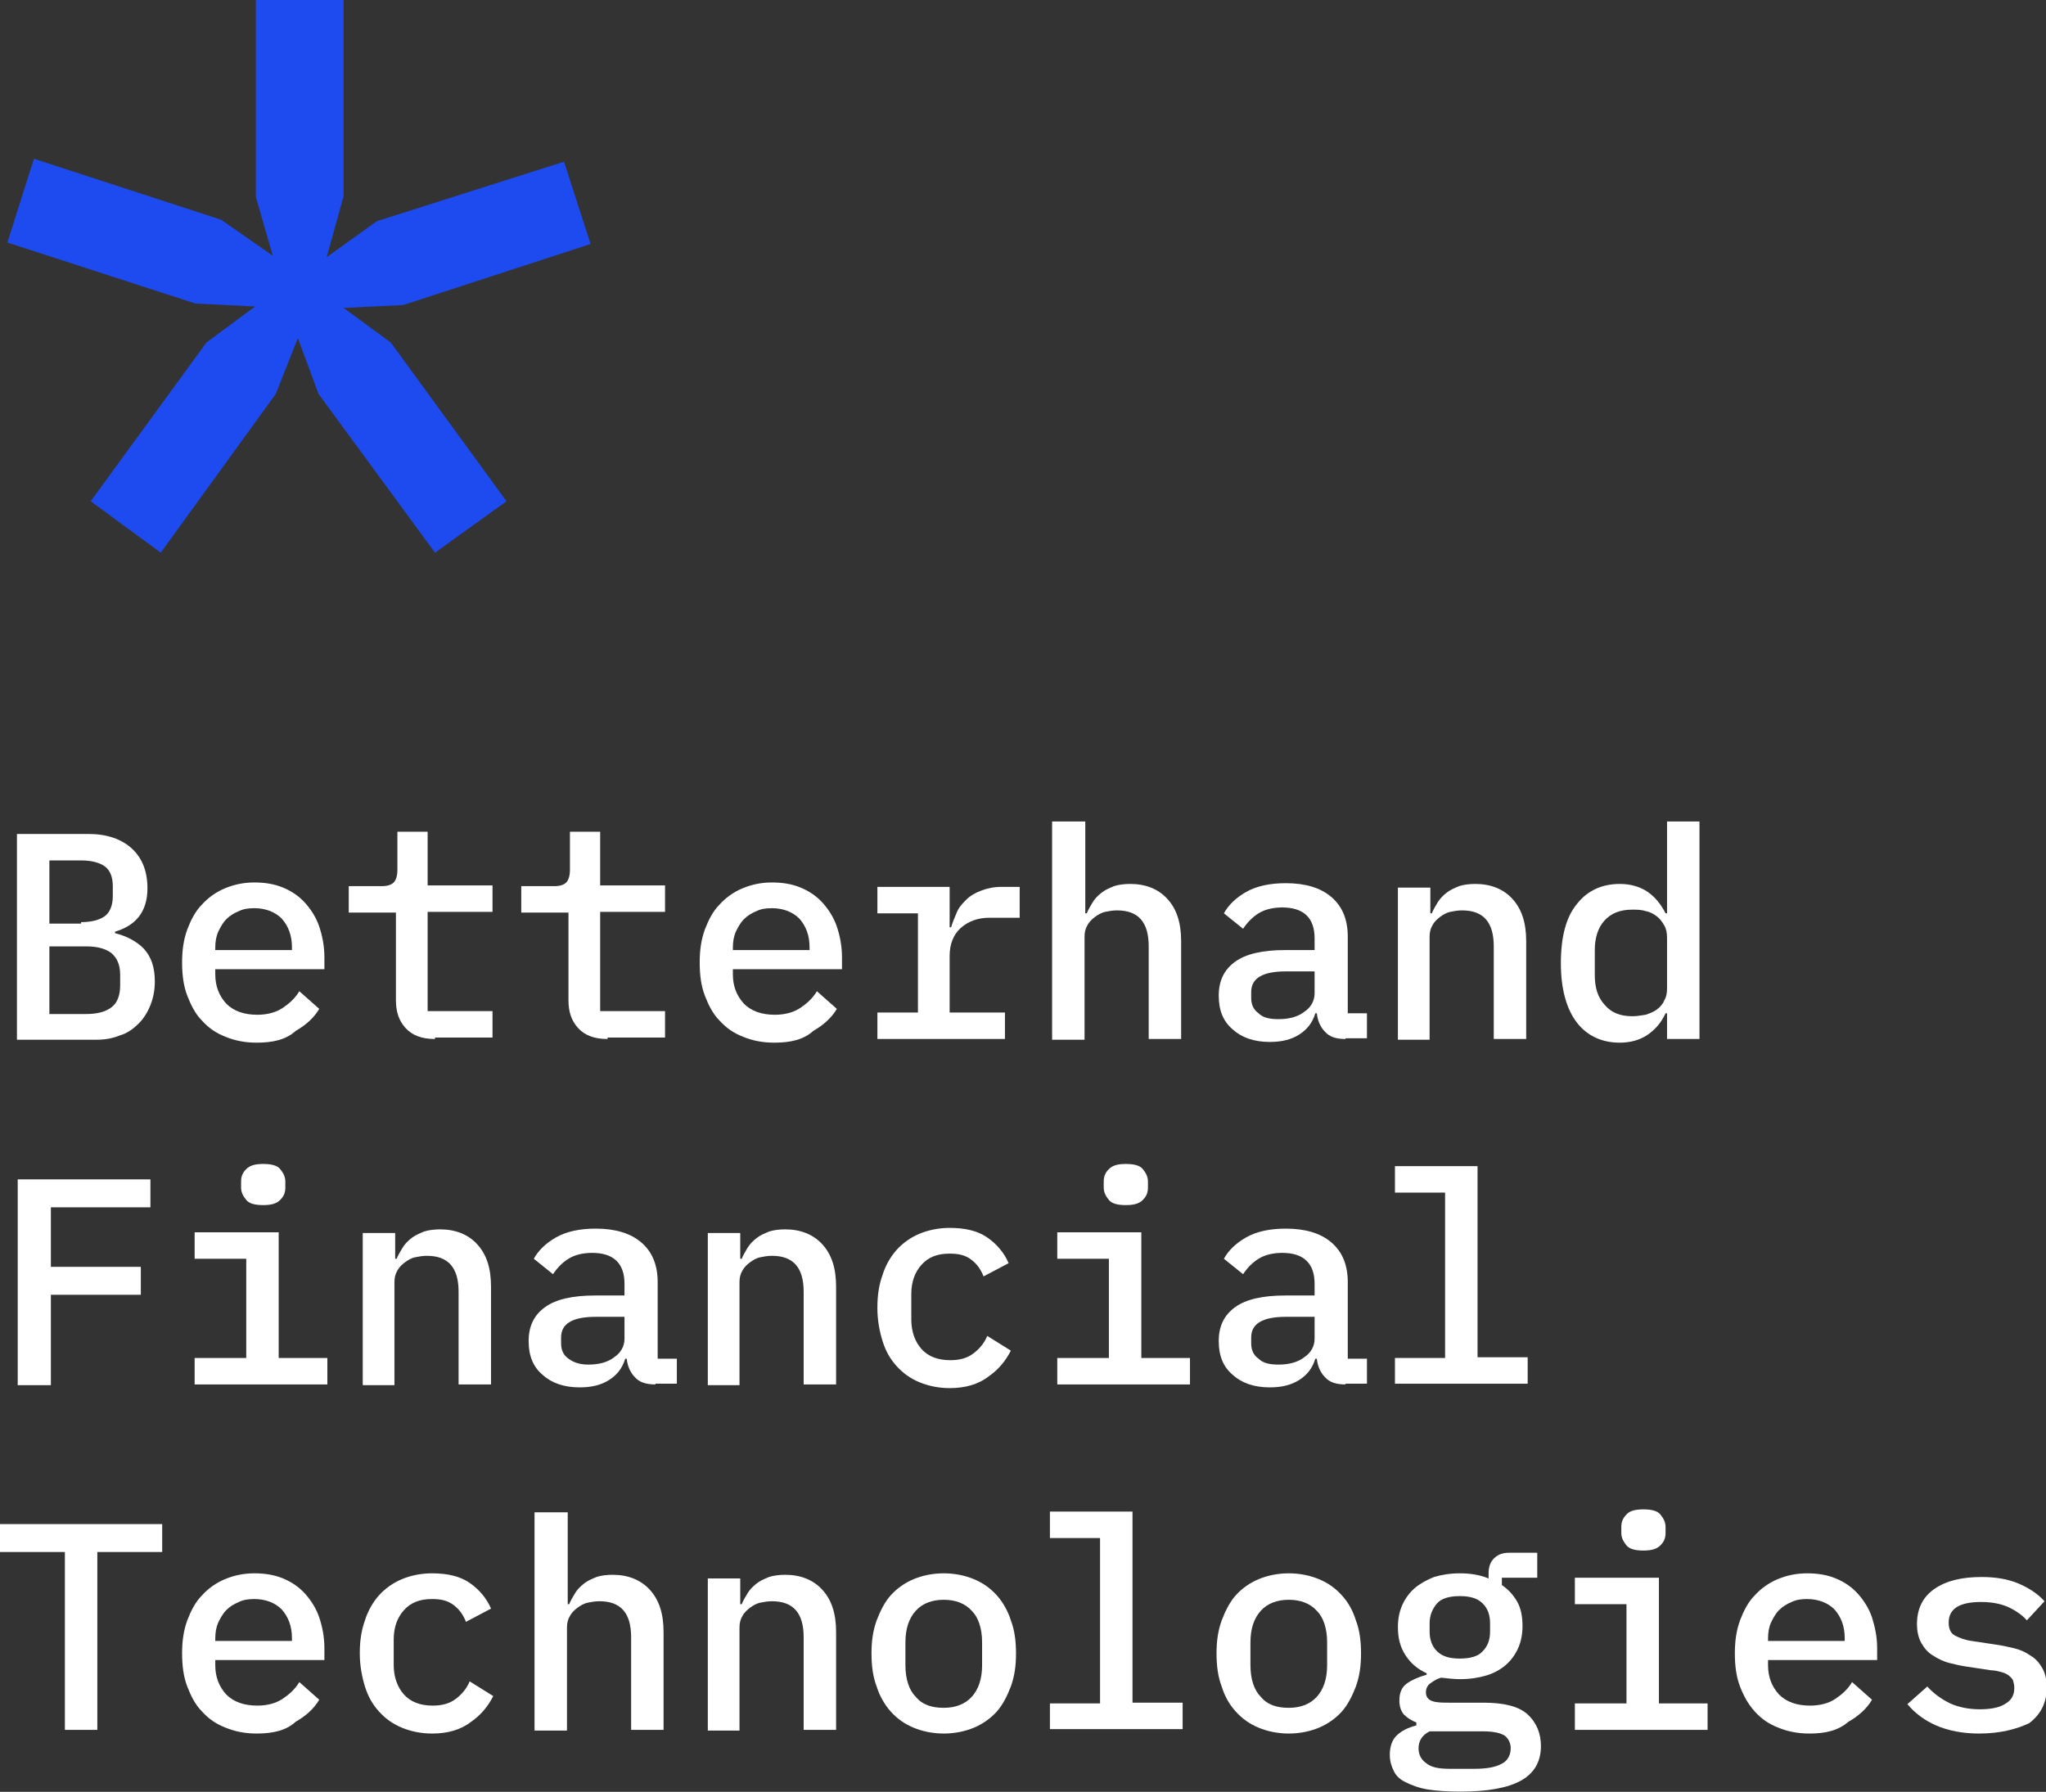 <svg width="137" height="120" viewBox="0 0 137 120" fill="none" xmlns="http://www.w3.org/2000/svg">
<rect x="0" y="0" width="137" height="120" fill="#333333" stroke="none"/>
<g clip-path="url(#clip0_401_842)">
<path d="M0.494 16.243L2.271 10.632L14.811 14.717L18.267 17.129L17.132 13.191V0H23.007V13.142L21.871 17.227L25.228 14.815L37.768 10.829L39.545 16.341L27.006 20.427L23.007 20.623L26.166 22.937L33.917 33.569L29.128 37.014L21.328 26.382L19.946 22.642L18.465 26.382L10.763 37.014L6.073 33.569L13.824 22.937L17.082 20.525L13.083 20.328L0.494 16.243Z" fill="#1D4BEF"/>
<path d="M1.135 55.851H5.924C7.158 55.851 8.145 56.195 8.836 56.835C9.528 57.475 9.873 58.361 9.873 59.493C9.873 60.28 9.676 60.92 9.281 61.413C8.886 61.905 8.343 62.2 7.701 62.397V62.495C8.491 62.692 9.133 63.037 9.626 63.529C10.12 64.07 10.367 64.76 10.367 65.744C10.367 66.285 10.268 66.827 10.071 67.319C9.873 67.811 9.626 68.205 9.281 68.549C8.935 68.894 8.54 69.189 8.046 69.337C7.553 69.534 7.059 69.632 6.467 69.632H1.135V55.851ZM5.43 61.757C6.121 61.757 6.664 61.609 7.01 61.363C7.355 61.117 7.553 60.625 7.553 60.034V59.345C7.553 58.705 7.355 58.262 7.01 58.016C6.664 57.77 6.121 57.623 5.43 57.623H3.307V61.855H5.43V61.757ZM5.775 67.91C6.516 67.91 7.059 67.762 7.454 67.467C7.849 67.171 8.046 66.679 8.046 65.99V65.301C8.046 64.612 7.849 64.169 7.454 63.824C7.059 63.529 6.516 63.381 5.775 63.381H3.307V67.91H5.775Z" fill="white"/>
<path d="M17.18 69.829C16.39 69.829 15.699 69.682 15.106 69.436C14.464 69.189 13.971 68.845 13.526 68.353C13.082 67.91 12.786 67.319 12.539 66.679C12.292 66.039 12.193 65.301 12.193 64.464C12.193 63.627 12.292 62.938 12.539 62.249C12.786 61.609 13.082 61.019 13.526 60.576C13.921 60.133 14.464 59.739 15.057 59.493C15.649 59.247 16.291 59.099 17.032 59.099C17.723 59.099 18.364 59.198 18.957 59.444C19.549 59.69 20.043 60.034 20.438 60.477C20.833 60.92 21.179 61.462 21.376 62.052C21.573 62.643 21.722 63.332 21.722 64.12V64.907H14.415V65.252C14.415 66.039 14.662 66.679 15.155 67.221C15.649 67.713 16.34 67.959 17.229 67.959C17.871 67.959 18.463 67.811 18.908 67.516C19.352 67.221 19.747 66.876 20.043 66.384L21.376 67.565C21.03 68.156 20.487 68.648 19.796 69.042C19.154 69.632 18.266 69.829 17.18 69.829ZM17.032 60.822C16.637 60.822 16.291 60.871 15.995 61.019C15.649 61.166 15.402 61.314 15.155 61.56C14.909 61.806 14.761 62.102 14.613 62.397C14.464 62.741 14.415 63.086 14.415 63.48V63.627H19.549V63.431C19.549 62.643 19.302 62.003 18.858 61.511C18.414 61.068 17.772 60.822 17.032 60.822Z" fill="white"/>
<path d="M29.128 69.583C28.239 69.583 27.597 69.337 27.153 68.845C26.709 68.353 26.511 67.762 26.511 66.975V61.117H23.352V59.346H25.573C25.968 59.346 26.215 59.247 26.363 59.099C26.511 58.952 26.61 58.656 26.61 58.263V55.703H28.634V59.296H32.979V61.068H28.634V67.713H32.979V69.485H29.128V69.583Z" fill="white"/>
<path d="M40.681 69.583C39.792 69.583 39.15 69.337 38.706 68.845C38.261 68.353 38.064 67.762 38.064 66.975V61.117H34.904V59.346H37.126C37.521 59.346 37.768 59.247 37.916 59.099C38.064 58.952 38.163 58.656 38.163 58.263V55.703H40.187V59.296H44.531V61.068H40.187V67.713H44.531V69.485H40.681V69.583Z" fill="white"/>
<path d="M51.838 69.829C51.048 69.829 50.357 69.682 49.764 69.436C49.123 69.189 48.629 68.845 48.184 68.353C47.74 67.91 47.444 67.319 47.197 66.679C46.95 66.039 46.852 65.301 46.852 64.464C46.852 63.627 46.95 62.938 47.197 62.249C47.444 61.609 47.74 61.019 48.184 60.576C48.58 60.133 49.123 59.739 49.715 59.493C50.307 59.247 50.949 59.099 51.69 59.099C52.381 59.099 53.023 59.198 53.615 59.444C54.208 59.69 54.701 60.034 55.096 60.477C55.491 60.92 55.837 61.462 56.034 62.052C56.232 62.643 56.38 63.332 56.38 64.12V64.907H49.073V65.252C49.073 66.039 49.32 66.679 49.814 67.221C50.307 67.713 50.999 67.959 51.887 67.959C52.529 67.959 53.121 67.811 53.566 67.516C54.01 67.221 54.405 66.876 54.701 66.384L56.034 67.565C55.689 68.156 55.146 68.648 54.454 69.042C53.813 69.632 52.924 69.829 51.838 69.829ZM51.69 60.822C51.295 60.822 50.949 60.871 50.653 61.019C50.307 61.166 50.061 61.314 49.814 61.56C49.567 61.806 49.419 62.102 49.271 62.397C49.123 62.741 49.073 63.086 49.073 63.48V63.627H54.208V63.431C54.208 62.643 53.961 62.003 53.516 61.511C53.072 61.068 52.43 60.822 51.69 60.822Z" fill="white"/>
<path d="M58.75 67.811H61.465V61.166H58.75V59.395H63.588V62.102H63.687C63.786 61.757 63.934 61.413 64.082 61.068C64.23 60.724 64.477 60.477 64.724 60.231C64.971 59.985 65.316 59.788 65.711 59.641C66.106 59.493 66.55 59.395 67.044 59.395H68.278V61.462H66.254C65.464 61.462 64.822 61.708 64.329 62.151C63.835 62.594 63.588 63.234 63.588 64.021V67.811H67.291V69.583H58.75V67.811Z" fill="white"/>
<path d="M70.499 55.014H72.671V61.166H72.77C72.868 60.92 73.016 60.674 73.165 60.428C73.313 60.182 73.51 59.985 73.757 59.788C74.004 59.591 74.251 59.493 74.596 59.345C74.892 59.247 75.287 59.198 75.682 59.198C76.719 59.198 77.558 59.542 78.151 60.182C78.793 60.871 79.089 61.806 79.089 63.037V69.583H76.917V63.381C76.917 61.757 76.225 60.97 74.794 60.97C74.498 60.97 74.251 61.019 74.004 61.068C73.757 61.117 73.51 61.265 73.313 61.413C73.115 61.56 72.918 61.757 72.819 61.954C72.671 62.2 72.621 62.446 72.621 62.742V69.632H70.449V55.014H70.499Z" fill="white"/>
<path d="M90.099 69.583C89.457 69.583 89.013 69.436 88.717 69.091C88.42 68.796 88.223 68.353 88.174 67.861H88.075C87.877 68.5 87.532 68.943 86.989 69.288C86.446 69.632 85.804 69.78 85.014 69.78C83.977 69.78 83.138 69.485 82.545 68.943C81.904 68.402 81.607 67.664 81.607 66.679C81.607 65.695 81.953 64.957 82.694 64.415C83.434 63.874 84.57 63.627 86.051 63.627H88.025V62.84C88.025 61.462 87.285 60.773 85.853 60.773C85.211 60.773 84.668 60.92 84.273 61.166C83.878 61.413 83.533 61.757 83.237 62.2L81.953 61.166C82.249 60.625 82.743 60.133 83.434 59.739C84.125 59.345 85.014 59.148 86.1 59.148C87.384 59.148 88.42 59.444 89.161 60.084C89.901 60.724 90.247 61.609 90.247 62.742V67.861H91.531V69.534H90.099V69.583ZM85.606 68.254C86.297 68.254 86.89 68.107 87.334 67.762C87.779 67.467 88.025 67.024 88.025 66.531V65.055H86.1C84.57 65.055 83.78 65.498 83.78 66.433V66.827C83.78 67.27 83.928 67.614 84.273 67.861C84.57 68.156 85.014 68.254 85.606 68.254Z" fill="white"/>
<path d="M93.603 69.583V59.444H95.776V61.167H95.874C95.973 60.92 96.121 60.674 96.269 60.428C96.418 60.182 96.615 59.985 96.862 59.788C97.109 59.592 97.356 59.493 97.701 59.345C97.997 59.247 98.392 59.198 98.787 59.198C99.824 59.198 100.663 59.542 101.256 60.182C101.898 60.871 102.194 61.806 102.194 63.037V69.583H100.022V63.382C100.022 61.757 99.33 60.97 97.899 60.97C97.602 60.97 97.356 61.019 97.109 61.068C96.862 61.117 96.615 61.265 96.418 61.413C96.22 61.56 96.023 61.757 95.924 61.954C95.776 62.2 95.726 62.446 95.726 62.742V69.632H93.603V69.583Z" fill="white"/>
<path d="M111.625 67.861H111.526C111.23 68.5 110.835 68.943 110.341 69.288C109.848 69.632 109.206 69.829 108.465 69.829C107.28 69.829 106.293 69.386 105.602 68.5C104.911 67.614 104.516 66.285 104.516 64.513C104.516 62.742 104.861 61.413 105.602 60.527C106.293 59.641 107.28 59.198 108.465 59.198C109.206 59.198 109.848 59.395 110.341 59.739C110.835 60.084 111.23 60.576 111.526 61.166H111.625V55.014H113.797V69.583H111.625V67.861ZM109.304 68.057C109.601 68.057 109.897 68.008 110.193 67.959C110.489 67.861 110.736 67.762 110.934 67.614C111.131 67.467 111.329 67.27 111.427 67.024C111.575 66.778 111.625 66.532 111.625 66.187V62.791C111.625 62.495 111.575 62.2 111.427 61.954C111.279 61.708 111.131 61.511 110.934 61.363C110.736 61.216 110.489 61.068 110.193 61.019C109.897 60.92 109.601 60.92 109.304 60.92C108.465 60.92 107.873 61.166 107.428 61.659C106.984 62.151 106.787 62.84 106.787 63.627V65.301C106.787 66.138 106.984 66.778 107.428 67.27C107.873 67.811 108.465 68.057 109.304 68.057Z" fill="white"/>
<path d="M1.186 92.717V78.984H10.072V80.855H3.407V84.842H9.43V86.712H3.407V92.766H1.186V92.717Z" fill="white"/>
<path d="M13.033 90.945H16.489V84.3H13.033V82.528H18.661V90.945H21.92V92.717H13.033V90.945ZM17.625 80.707C17.081 80.707 16.686 80.609 16.489 80.362C16.292 80.116 16.143 79.87 16.143 79.526V79.132C16.143 78.787 16.242 78.541 16.489 78.295C16.736 78.049 17.081 77.951 17.625 77.951C18.168 77.951 18.563 78.049 18.76 78.295C18.957 78.541 19.106 78.787 19.106 79.132V79.526C19.106 79.87 19.007 80.116 18.76 80.362C18.513 80.609 18.168 80.707 17.625 80.707Z" fill="white"/>
<path d="M24.289 92.717V82.577H26.461V84.3H26.56C26.659 84.054 26.807 83.808 26.955 83.562C27.103 83.316 27.301 83.119 27.547 82.922C27.794 82.725 28.041 82.627 28.387 82.479C28.683 82.38 29.078 82.331 29.473 82.331C30.51 82.331 31.349 82.676 31.941 83.316C32.583 84.005 32.879 84.94 32.879 86.171V92.717H30.707V86.515C30.707 84.891 30.016 84.103 28.584 84.103C28.288 84.103 28.041 84.153 27.794 84.202C27.547 84.251 27.301 84.399 27.103 84.546C26.906 84.694 26.708 84.891 26.609 85.088C26.461 85.334 26.412 85.58 26.412 85.875V92.766H24.289V92.717Z" fill="white"/>
<path d="M43.89 92.717C43.248 92.717 42.804 92.569 42.508 92.225C42.211 91.93 42.014 91.487 41.965 90.994H41.866C41.668 91.634 41.323 92.077 40.78 92.422C40.237 92.766 39.595 92.914 38.805 92.914C37.768 92.914 36.929 92.619 36.337 92.077C35.695 91.536 35.398 90.797 35.398 89.813C35.398 88.829 35.744 88.09 36.485 87.549C37.225 87.007 38.361 86.761 39.842 86.761H41.816V85.974C41.816 84.596 41.076 83.906 39.644 83.906C39.002 83.906 38.459 84.054 38.064 84.3C37.669 84.546 37.324 84.891 37.028 85.334L35.744 84.3C36.04 83.759 36.534 83.267 37.225 82.873C37.916 82.479 38.805 82.282 39.891 82.282C41.175 82.282 42.211 82.578 42.952 83.217C43.693 83.857 44.038 84.743 44.038 85.875V90.994H45.322V92.668H43.89V92.717ZM39.397 91.388C40.089 91.388 40.681 91.24 41.125 90.896C41.57 90.6 41.816 90.157 41.816 89.665V88.189H39.891C38.361 88.189 37.571 88.632 37.571 89.567V89.961C37.571 90.404 37.719 90.748 38.064 90.994C38.41 91.24 38.805 91.388 39.397 91.388Z" fill="white"/>
<path d="M47.395 92.717V82.577H49.567V84.3H49.666C49.764 84.054 49.912 83.808 50.06 83.562C50.209 83.316 50.406 83.119 50.653 82.922C50.9 82.725 51.147 82.627 51.492 82.479C51.788 82.38 52.183 82.331 52.578 82.331C53.615 82.331 54.454 82.676 55.047 83.316C55.689 84.005 55.985 84.94 55.985 86.171V92.717H53.813V86.515C53.813 84.891 53.121 84.103 51.69 84.103C51.394 84.103 51.147 84.153 50.9 84.202C50.653 84.251 50.406 84.399 50.209 84.546C50.011 84.694 49.814 84.891 49.715 85.088C49.567 85.334 49.517 85.58 49.517 85.875V92.766H47.395V92.717Z" fill="white"/>
<path d="M63.588 92.963C62.848 92.963 62.157 92.815 61.564 92.569C60.972 92.323 60.478 91.979 60.034 91.486C59.589 90.994 59.293 90.453 59.096 89.813C58.898 89.173 58.75 88.435 58.75 87.598C58.75 86.761 58.849 86.072 59.096 85.383C59.293 84.743 59.639 84.153 60.034 83.71C60.429 83.266 60.972 82.873 61.564 82.627C62.157 82.381 62.848 82.233 63.588 82.233C64.625 82.233 65.464 82.43 66.106 82.873C66.748 83.316 67.242 83.906 67.538 84.596L65.859 85.481C65.662 84.989 65.415 84.645 65.02 84.349C64.625 84.054 64.181 83.956 63.588 83.956C62.749 83.956 62.157 84.202 61.712 84.694C61.268 85.186 61.021 85.826 61.021 86.663V88.385C61.021 89.173 61.268 89.862 61.712 90.354C62.157 90.847 62.798 91.093 63.638 91.093C64.279 91.093 64.773 90.945 65.168 90.65C65.563 90.354 65.909 89.961 66.106 89.468L67.686 90.453C67.34 91.142 66.847 91.733 66.205 92.175C65.514 92.717 64.625 92.963 63.588 92.963Z" fill="white"/>
<path d="M70.795 90.945H74.251V84.3H70.795V82.528H76.423V90.945H79.681V92.717H70.795V90.945ZM75.386 80.707C74.843 80.707 74.448 80.609 74.251 80.362C74.053 80.116 73.905 79.87 73.905 79.526V79.132C73.905 78.787 74.004 78.541 74.251 78.295C74.498 78.049 74.843 77.951 75.386 77.951C75.929 77.951 76.324 78.049 76.522 78.295C76.719 78.541 76.867 78.787 76.867 79.132V79.526C76.867 79.87 76.769 80.116 76.522 80.362C76.275 80.609 75.929 80.707 75.386 80.707Z" fill="white"/>
<path d="M90.099 92.717C89.457 92.717 89.013 92.569 88.717 92.225C88.42 91.93 88.223 91.487 88.174 90.994H88.075C87.877 91.634 87.532 92.077 86.989 92.422C86.446 92.766 85.804 92.914 85.014 92.914C83.977 92.914 83.138 92.619 82.545 92.077C81.904 91.536 81.607 90.797 81.607 89.813C81.607 88.829 81.953 88.09 82.694 87.549C83.434 87.007 84.57 86.761 86.051 86.761H88.025V85.974C88.025 84.596 87.285 83.906 85.853 83.906C85.211 83.906 84.668 84.054 84.273 84.3C83.878 84.546 83.533 84.891 83.237 85.334L81.953 84.3C82.249 83.759 82.743 83.267 83.434 82.873C84.125 82.479 85.014 82.282 86.1 82.282C87.384 82.282 88.42 82.578 89.161 83.217C89.901 83.857 90.247 84.743 90.247 85.875V90.994H91.531V92.668H90.099V92.717ZM85.606 91.388C86.297 91.388 86.89 91.24 87.334 90.896C87.779 90.6 88.025 90.157 88.025 89.665V88.189H86.1C84.57 88.189 83.78 88.632 83.78 89.567V89.961C83.78 90.404 83.928 90.748 84.273 90.994C84.57 91.29 85.014 91.388 85.606 91.388Z" fill="white"/>
<path d="M93.406 90.945H96.763V79.87H93.406V78.098H98.936V90.896H102.293V92.668H93.406V90.945Z" fill="white"/>
<path d="M6.517 103.939V115.851H4.345V103.939H0V102.069H10.861V103.939H6.517Z" fill="white"/>
<path d="M17.18 116.097C16.39 116.097 15.699 115.949 15.106 115.703C14.464 115.457 13.971 115.112 13.526 114.62C13.082 114.177 12.786 113.587 12.539 112.947C12.292 112.307 12.193 111.569 12.193 110.732C12.193 109.895 12.292 109.206 12.539 108.517C12.786 107.877 13.082 107.286 13.526 106.843C13.921 106.4 14.464 106.007 15.057 105.76C15.649 105.514 16.291 105.367 17.032 105.367C17.723 105.367 18.364 105.465 18.957 105.711C19.549 105.957 20.043 106.302 20.438 106.745C20.833 107.188 21.179 107.729 21.376 108.32C21.573 108.911 21.722 109.6 21.722 110.387V111.175H14.415V111.519C14.415 112.307 14.662 112.947 15.155 113.488C15.649 113.98 16.34 114.226 17.229 114.226C17.871 114.226 18.463 114.079 18.908 113.783C19.352 113.488 19.747 113.144 20.043 112.651L21.376 113.833C21.03 114.423 20.487 114.916 19.796 115.309C19.154 115.9 18.266 116.097 17.18 116.097ZM17.032 107.089C16.637 107.089 16.291 107.139 15.995 107.286C15.649 107.434 15.402 107.582 15.155 107.828C14.909 108.074 14.761 108.369 14.613 108.664C14.464 109.009 14.415 109.354 14.415 109.747V109.895H19.549V109.698C19.549 108.911 19.302 108.271 18.858 107.779C18.414 107.336 17.772 107.089 17.032 107.089Z" fill="white"/>
<path d="M28.93 116.097C28.189 116.097 27.498 115.949 26.906 115.703C26.313 115.457 25.82 115.112 25.375 114.62C24.931 114.128 24.635 113.587 24.437 112.947C24.24 112.307 24.092 111.569 24.092 110.732C24.092 109.895 24.191 109.206 24.437 108.517C24.635 107.877 24.98 107.286 25.375 106.843C25.77 106.4 26.313 106.007 26.906 105.76C27.498 105.514 28.189 105.367 28.93 105.367C29.967 105.367 30.806 105.564 31.448 106.007C32.09 106.45 32.583 107.04 32.88 107.729L31.201 108.615C31.003 108.123 30.757 107.779 30.362 107.483C29.967 107.188 29.522 107.089 28.93 107.089C28.091 107.089 27.498 107.336 27.054 107.828C26.61 108.32 26.363 108.96 26.363 109.797V111.519C26.363 112.307 26.61 112.996 27.054 113.488C27.498 113.98 28.14 114.226 28.979 114.226C29.621 114.226 30.115 114.079 30.51 113.783C30.905 113.488 31.25 113.094 31.448 112.602L33.028 113.587C32.682 114.276 32.188 114.866 31.547 115.309C30.855 115.851 29.967 116.097 28.93 116.097Z" fill="white"/>
<path d="M35.842 101.281H38.015V107.434H38.113C38.212 107.188 38.36 106.942 38.508 106.696C38.656 106.449 38.854 106.253 39.101 106.056C39.348 105.859 39.594 105.76 39.94 105.613C40.236 105.514 40.631 105.465 41.026 105.465C42.063 105.465 42.902 105.81 43.495 106.449C44.136 107.139 44.433 108.074 44.433 109.304V115.851H42.26V109.649C42.26 108.024 41.569 107.237 40.138 107.237C39.841 107.237 39.594 107.286 39.348 107.335C39.101 107.385 38.854 107.532 38.656 107.68C38.459 107.828 38.261 108.024 38.163 108.221C38.015 108.467 37.965 108.714 37.965 109.009V115.9H35.793V101.281H35.842Z" fill="white"/>
<path d="M47.395 115.851V105.711H49.567V107.434H49.666C49.764 107.188 49.912 106.942 50.06 106.696C50.209 106.45 50.406 106.253 50.653 106.056C50.9 105.859 51.147 105.76 51.492 105.613C51.788 105.514 52.183 105.465 52.578 105.465C53.615 105.465 54.454 105.81 55.047 106.45C55.689 107.139 55.985 108.074 55.985 109.304V115.851H53.813V109.649C53.813 108.025 53.121 107.237 51.69 107.237C51.394 107.237 51.147 107.286 50.9 107.335C50.653 107.385 50.406 107.532 50.209 107.68C50.011 107.828 49.814 108.025 49.715 108.221C49.567 108.468 49.517 108.714 49.517 109.009V115.9H47.395V115.851Z" fill="white"/>
<path d="M63.194 116.097C62.453 116.097 61.762 115.949 61.169 115.703C60.577 115.457 60.083 115.112 59.639 114.62C59.244 114.177 58.898 113.587 58.701 112.947C58.454 112.307 58.355 111.569 58.355 110.732C58.355 109.895 58.454 109.206 58.701 108.517C58.948 107.877 59.244 107.286 59.639 106.843C60.034 106.4 60.577 106.007 61.169 105.76C61.762 105.514 62.453 105.367 63.194 105.367C63.934 105.367 64.625 105.514 65.218 105.76C65.81 106.007 66.304 106.351 66.748 106.843C67.143 107.286 67.489 107.877 67.686 108.517C67.933 109.157 68.032 109.895 68.032 110.732C68.032 111.569 67.933 112.258 67.686 112.947C67.439 113.587 67.143 114.177 66.748 114.62C66.353 115.063 65.81 115.457 65.218 115.703C64.625 115.949 63.934 116.097 63.194 116.097ZM63.194 114.374C63.984 114.374 64.625 114.128 65.07 113.636C65.514 113.144 65.761 112.454 65.761 111.519V109.993C65.761 109.058 65.514 108.32 65.07 107.877C64.625 107.385 63.984 107.139 63.194 107.139C62.404 107.139 61.762 107.385 61.318 107.877C60.873 108.369 60.627 109.058 60.627 109.993V111.519C60.627 112.454 60.873 113.193 61.318 113.636C61.762 114.177 62.404 114.374 63.194 114.374Z" fill="white"/>
<path d="M70.303 114.079H73.66V103.004H70.303V101.232H75.832V114.03H79.189V115.801H70.303V114.079Z" fill="white"/>
<path d="M86.297 116.097C85.557 116.097 84.865 115.949 84.273 115.703C83.681 115.457 83.187 115.112 82.743 114.62C82.298 114.128 82.002 113.587 81.805 112.947C81.558 112.307 81.459 111.569 81.459 110.732C81.459 109.895 81.558 109.206 81.805 108.517C82.051 107.877 82.348 107.286 82.743 106.843C83.138 106.4 83.681 106.007 84.273 105.76C84.865 105.514 85.557 105.367 86.297 105.367C87.038 105.367 87.729 105.514 88.321 105.76C88.914 106.007 89.407 106.351 89.852 106.843C90.296 107.336 90.592 107.877 90.79 108.517C91.037 109.157 91.135 109.895 91.135 110.732C91.135 111.569 91.037 112.258 90.79 112.947C90.543 113.587 90.247 114.177 89.852 114.62C89.457 115.063 88.914 115.457 88.321 115.703C87.729 115.949 87.038 116.097 86.297 116.097ZM86.297 114.374C87.087 114.374 87.729 114.128 88.173 113.636C88.618 113.144 88.864 112.454 88.864 111.519V109.993C88.864 109.058 88.618 108.32 88.173 107.877C87.729 107.385 87.087 107.139 86.297 107.139C85.507 107.139 84.865 107.385 84.421 107.877C83.977 108.369 83.73 109.058 83.73 109.993V111.519C83.73 112.454 83.977 113.193 84.421 113.636C84.865 114.177 85.507 114.374 86.297 114.374Z" fill="white"/>
<path d="M103.181 116.934C103.181 117.967 102.737 118.755 101.848 119.247C100.96 119.739 99.627 119.985 97.8 119.985C96.911 119.985 96.171 119.936 95.578 119.838C94.986 119.739 94.492 119.542 94.097 119.345C93.702 119.148 93.456 118.902 93.307 118.558C93.159 118.263 93.061 117.918 93.061 117.524C93.061 116.983 93.209 116.54 93.505 116.244C93.801 115.949 94.245 115.703 94.838 115.555V115.358C94.492 115.211 94.245 115.063 93.999 114.817C93.801 114.571 93.702 114.276 93.702 113.882C93.702 113.39 93.85 112.996 94.196 112.75C94.542 112.504 94.986 112.307 95.529 112.159V112.061C94.887 111.765 94.443 111.372 94.097 110.83C93.752 110.289 93.604 109.698 93.604 108.96C93.604 108.418 93.702 107.926 93.9 107.483C94.097 107.04 94.394 106.646 94.739 106.351C95.085 106.056 95.529 105.81 96.023 105.613C96.516 105.465 97.109 105.367 97.751 105.367C98.442 105.367 99.084 105.465 99.676 105.711V105.367C99.676 104.973 99.775 104.628 100.022 104.382C100.268 104.136 100.565 103.989 101.058 103.989H102.934V105.662H100.565V106.154C101.009 106.45 101.355 106.843 101.601 107.286C101.848 107.729 101.947 108.271 101.947 108.911C101.947 109.452 101.848 109.944 101.651 110.387C101.453 110.83 101.157 111.224 100.812 111.519C100.466 111.815 100.022 112.061 99.528 112.208C99.034 112.356 98.442 112.454 97.8 112.454C97.356 112.454 96.911 112.405 96.516 112.356C96.27 112.405 96.023 112.553 95.825 112.701C95.578 112.848 95.48 113.094 95.48 113.34C95.48 113.636 95.628 113.833 95.924 113.931C96.22 114.03 96.615 114.03 97.059 114.03H99.331C100.713 114.03 101.7 114.276 102.293 114.817C102.885 115.358 103.181 116.097 103.181 116.934ZM101.157 117.081C101.157 116.737 101.009 116.441 100.762 116.244C100.466 116.048 99.972 115.949 99.281 115.949H95.727C95.233 116.195 94.986 116.589 94.986 117.081C94.986 117.475 95.134 117.82 95.48 118.066C95.825 118.361 96.319 118.459 97.109 118.459H98.689C99.528 118.459 100.12 118.361 100.565 118.115C100.96 117.918 101.157 117.524 101.157 117.081ZM97.751 111.076C98.442 111.076 98.985 110.929 99.281 110.584C99.627 110.24 99.775 109.797 99.775 109.255V108.714C99.775 108.172 99.627 107.729 99.281 107.385C98.936 107.04 98.442 106.893 97.751 106.893C97.059 106.893 96.516 107.04 96.22 107.385C95.924 107.729 95.727 108.172 95.727 108.714V109.255C95.727 109.797 95.875 110.24 96.22 110.584C96.566 110.929 97.059 111.076 97.751 111.076Z" fill="white"/>
<path d="M105.453 114.079H108.909V107.434H105.453V105.662H111.081V114.079H114.34V115.851H105.453V114.079ZM110.044 103.841C109.501 103.841 109.106 103.742 108.909 103.496C108.712 103.25 108.563 103.004 108.563 102.66V102.266C108.563 101.921 108.662 101.675 108.909 101.429C109.106 101.183 109.501 101.084 110.044 101.084C110.588 101.084 110.982 101.183 111.18 101.429C111.377 101.675 111.526 101.921 111.526 102.266V102.66C111.526 103.004 111.427 103.25 111.18 103.496C110.933 103.742 110.588 103.841 110.044 103.841Z" fill="white"/>
<path d="M121.152 116.097C120.362 116.097 119.671 115.949 119.079 115.703C118.437 115.457 117.943 115.112 117.499 114.62C117.055 114.128 116.758 113.587 116.512 112.947C116.265 112.307 116.166 111.569 116.166 110.732C116.166 109.895 116.265 109.206 116.512 108.517C116.758 107.877 117.055 107.286 117.499 106.843C117.894 106.4 118.437 106.007 119.029 105.76C119.622 105.514 120.264 105.367 121.004 105.367C121.695 105.367 122.337 105.465 122.93 105.711C123.522 105.957 124.016 106.302 124.411 106.745C124.806 107.188 125.151 107.729 125.349 108.32C125.546 108.96 125.694 109.6 125.694 110.387V111.175H118.388V111.519C118.388 112.307 118.634 112.947 119.128 113.488C119.622 113.98 120.313 114.226 121.202 114.226C121.843 114.226 122.436 114.079 122.88 113.783C123.325 113.488 123.72 113.144 124.016 112.651L125.349 113.833C125.003 114.423 124.46 114.916 123.769 115.309C123.078 115.9 122.238 116.097 121.152 116.097ZM121.004 107.089C120.609 107.089 120.264 107.139 119.967 107.286C119.622 107.434 119.375 107.582 119.128 107.828C118.881 108.074 118.733 108.369 118.585 108.664C118.437 109.009 118.388 109.354 118.388 109.747V109.895H123.522V109.698C123.522 108.911 123.275 108.271 122.831 107.779C122.387 107.336 121.745 107.089 121.004 107.089Z" fill="white"/>
<path d="M132.508 116.097C131.421 116.097 130.434 115.9 129.644 115.555C128.854 115.211 128.212 114.719 127.719 114.128L129.052 112.947C129.496 113.439 129.99 113.783 130.582 114.079C131.125 114.325 131.816 114.473 132.557 114.473C133.248 114.473 133.841 114.374 134.235 114.128C134.68 113.882 134.877 113.537 134.877 113.045C134.877 112.848 134.828 112.651 134.779 112.504C134.68 112.356 134.581 112.258 134.433 112.159C134.285 112.061 134.137 112.011 133.939 111.962C133.742 111.913 133.544 111.864 133.347 111.864L131.718 111.618C131.323 111.568 130.928 111.47 130.533 111.372C130.138 111.273 129.743 111.076 129.447 110.879C129.101 110.683 128.854 110.387 128.657 110.043C128.459 109.698 128.361 109.255 128.361 108.763C128.361 107.729 128.755 106.942 129.545 106.4C130.335 105.859 131.372 105.613 132.705 105.613C133.643 105.613 134.482 105.76 135.174 106.056C135.865 106.351 136.457 106.745 136.901 107.237L135.717 108.517C135.47 108.221 135.075 107.926 134.581 107.68C134.087 107.434 133.446 107.286 132.656 107.286C131.224 107.286 130.483 107.729 130.483 108.664C130.483 109.107 130.632 109.403 130.928 109.55C131.224 109.698 131.619 109.846 132.014 109.895L133.643 110.141C134.038 110.19 134.433 110.289 134.877 110.387C135.272 110.486 135.618 110.633 135.963 110.879C136.309 111.076 136.556 111.372 136.753 111.716C136.951 112.061 137.05 112.504 137.05 112.996C137.05 114.03 136.655 114.817 135.865 115.408C135.025 115.801 133.939 116.097 132.508 116.097Z" fill="white"/>
</g>
<defs>
<clipPath id="clip0_401_842">
<rect width="137" height="120" fill="white"/>
</clipPath>
</defs>
</svg>
